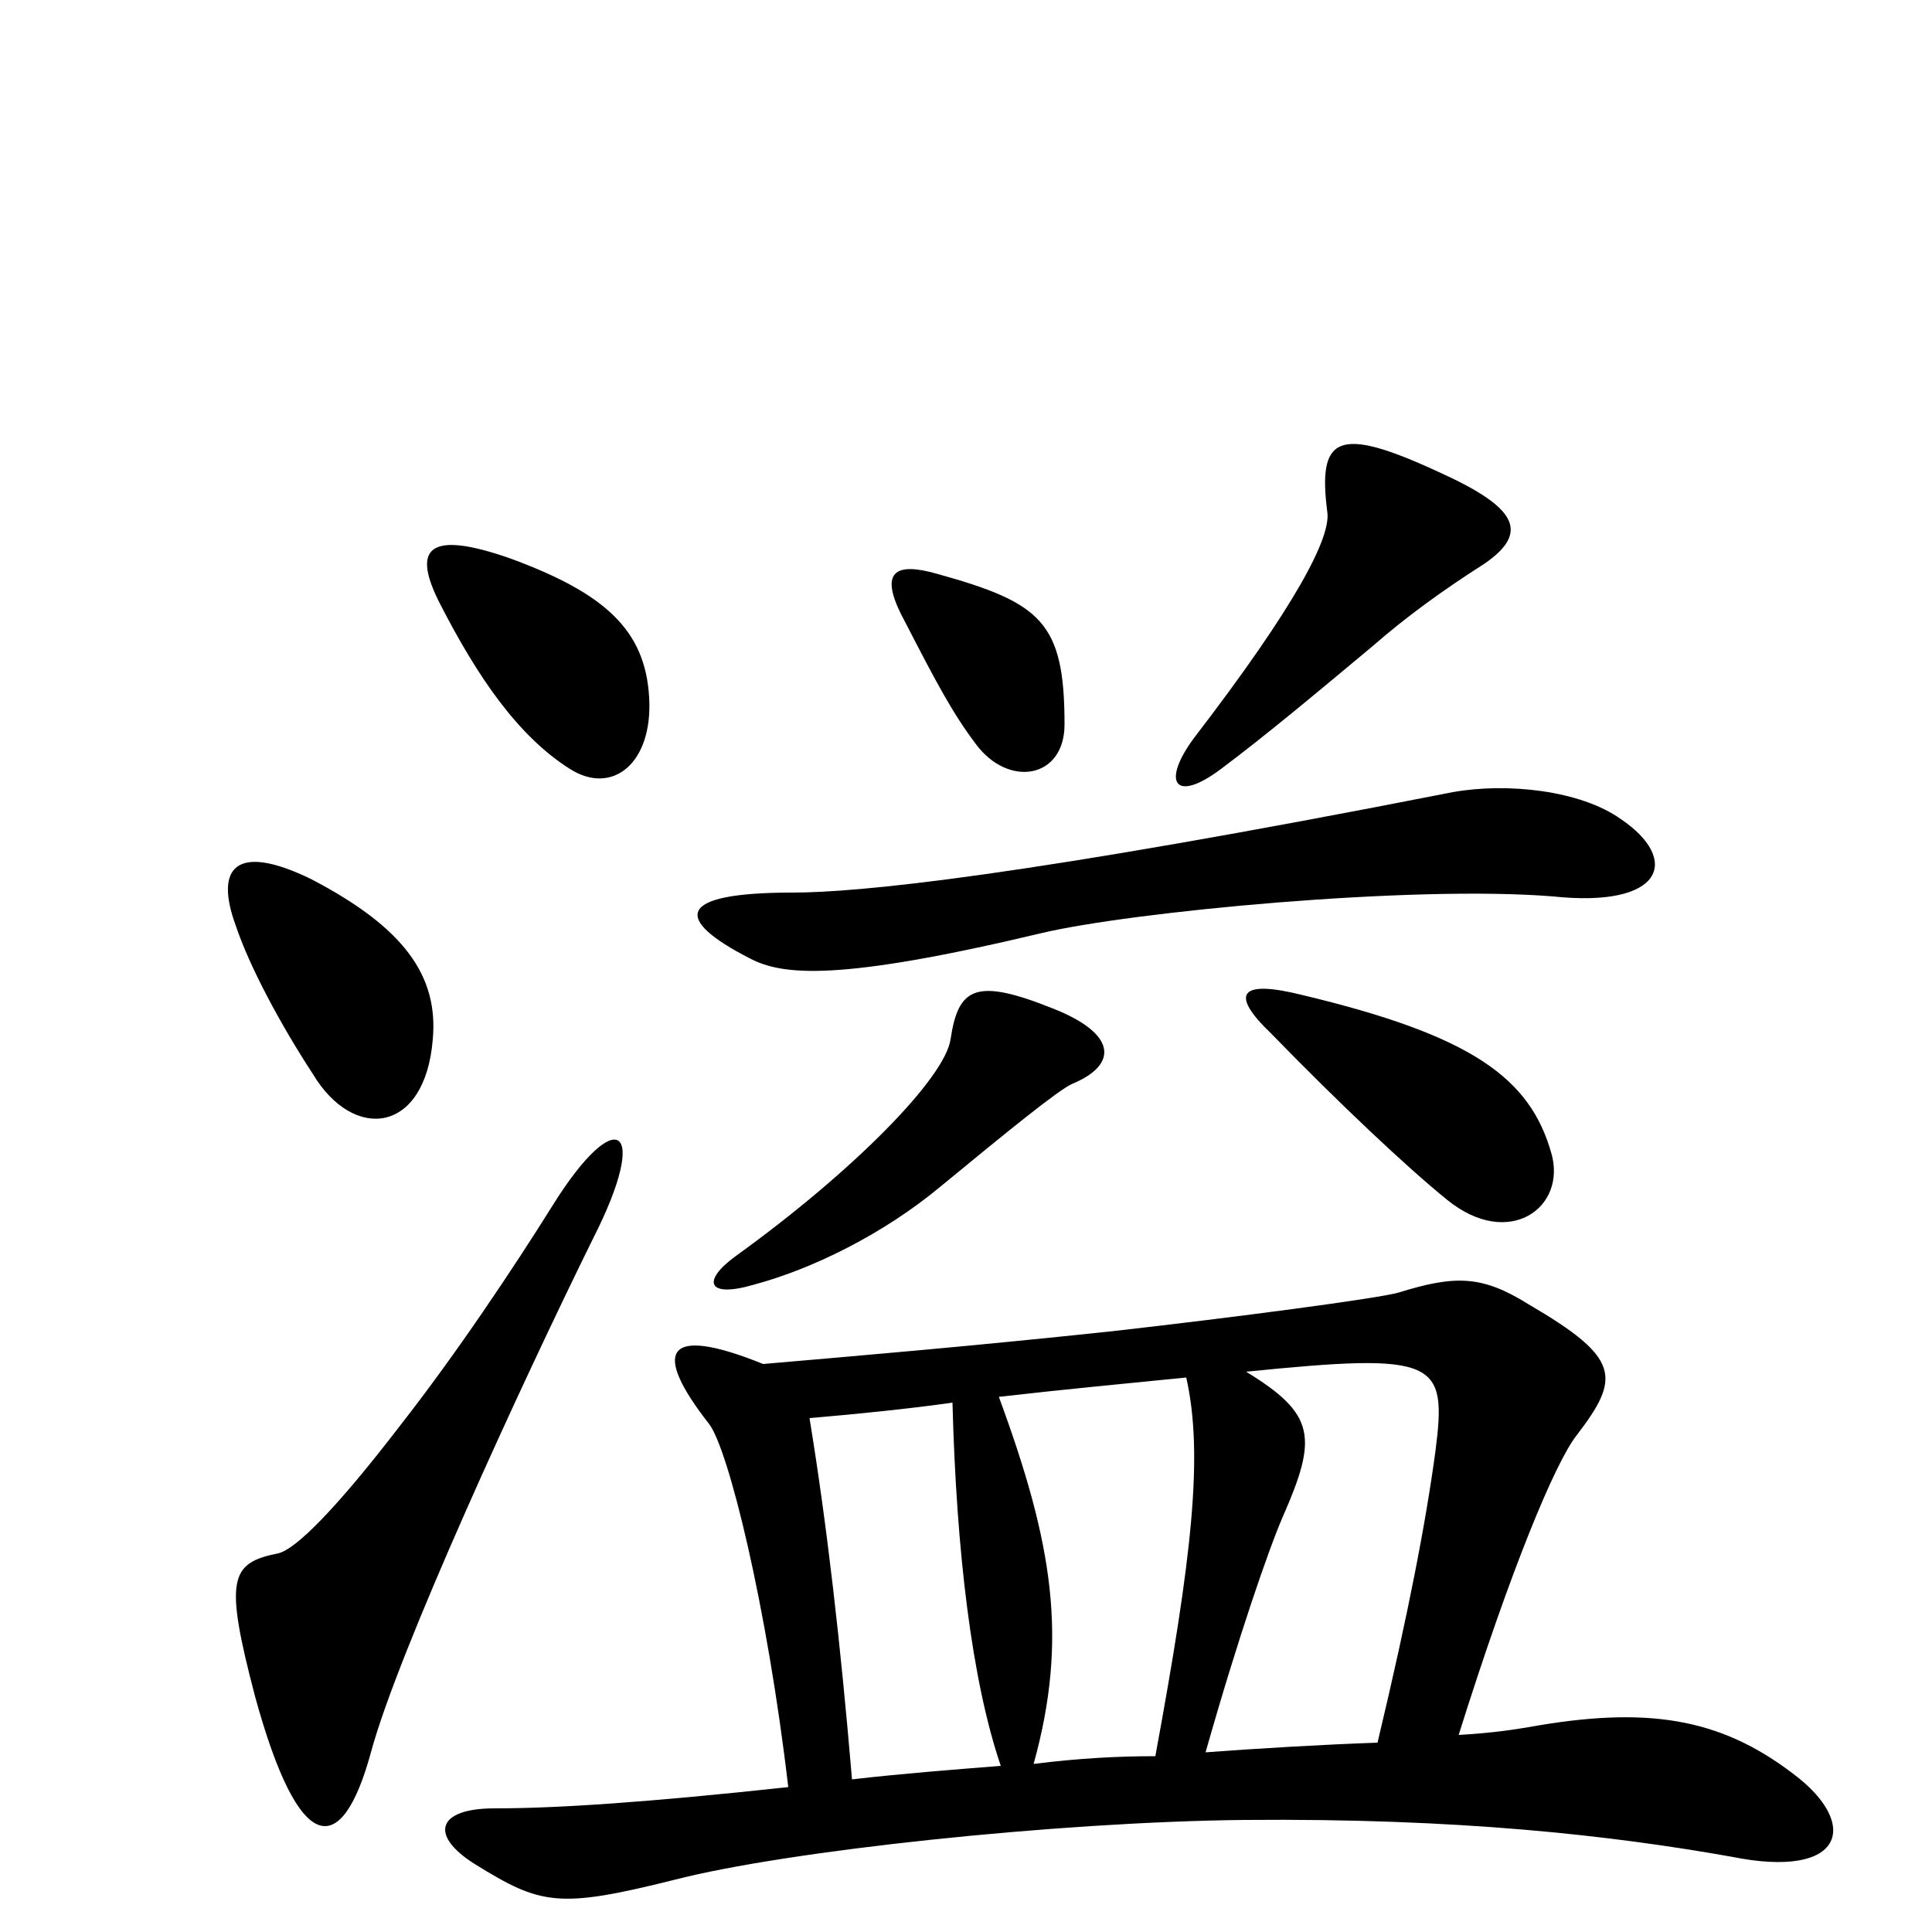 <svg xmlns="http://www.w3.org/2000/svg" viewBox="0 -1000 1000 1000">
	<path fill="#000000" d="M768 -708C793 -725 784 -738 744 -756C692 -780 682 -774 687 -735C689 -722 671 -687 618 -618C601 -595 608 -584 632 -602C656 -620 681 -641 711 -666C727 -680 746 -694 768 -708ZM336 -639C334 -674 313 -693 264 -711C221 -726 213 -716 228 -687C247 -650 268 -619 295 -602C317 -588 338 -605 336 -639ZM551 -625C551 -678 539 -688 485 -703C464 -709 454 -705 468 -679C485 -646 493 -631 505 -615C522 -592 551 -597 551 -625ZM839 -576C818 -591 780 -595 752 -590C528 -546 444 -538 410 -538C349 -538 349 -524 388 -504C405 -495 434 -492 539 -517C585 -528 731 -542 804 -536C861 -530 870 -555 839 -576ZM224 -462C227 -495 209 -520 161 -545C122 -564 111 -551 122 -521C129 -500 145 -470 162 -444C183 -409 220 -413 224 -462ZM803 -403C792 -442 762 -464 674 -485C642 -493 636 -486 658 -465C693 -429 728 -396 749 -379C781 -353 811 -375 803 -403ZM555 -439C579 -449 578 -465 545 -478C505 -494 496 -489 492 -462C489 -442 442 -394 381 -350C363 -337 366 -328 390 -335C420 -343 457 -361 487 -386C521 -414 548 -436 555 -439ZM307 -359C337 -418 319 -429 286 -376C266 -344 236 -299 207 -262C174 -219 153 -198 144 -196C119 -191 116 -183 132 -122C155 -38 177 -38 192 -93C206 -145 270 -284 307 -359ZM928 -82C890 -111 852 -117 791 -106C785 -105 773 -103 755 -102C782 -188 805 -243 816 -257C839 -287 839 -297 791 -325C767 -340 753 -340 724 -331C714 -328 638 -318 576 -311C501 -303 441 -298 395 -294C343 -315 338 -300 367 -263C377 -250 397 -169 408 -75C334 -67 288 -64 256 -64C226 -64 222 -50 246 -35C280 -14 289 -12 349 -27C407 -42 547 -57 644 -58C755 -59 834 -50 896 -39C955 -27 963 -56 928 -82ZM743 -249C738 -212 729 -165 713 -98C684 -97 651 -95 624 -93C641 -153 657 -199 664 -215C682 -256 681 -268 645 -290C744 -300 749 -296 743 -249ZM614 -287C623 -247 617 -194 598 -91C579 -91 559 -90 535 -87C553 -152 545 -201 517 -277C552 -281 584 -284 614 -287ZM518 -86C493 -84 467 -82 441 -79C435 -150 428 -211 419 -266C443 -268 472 -271 493 -274C495 -197 503 -130 518 -86Z"/>
</svg>